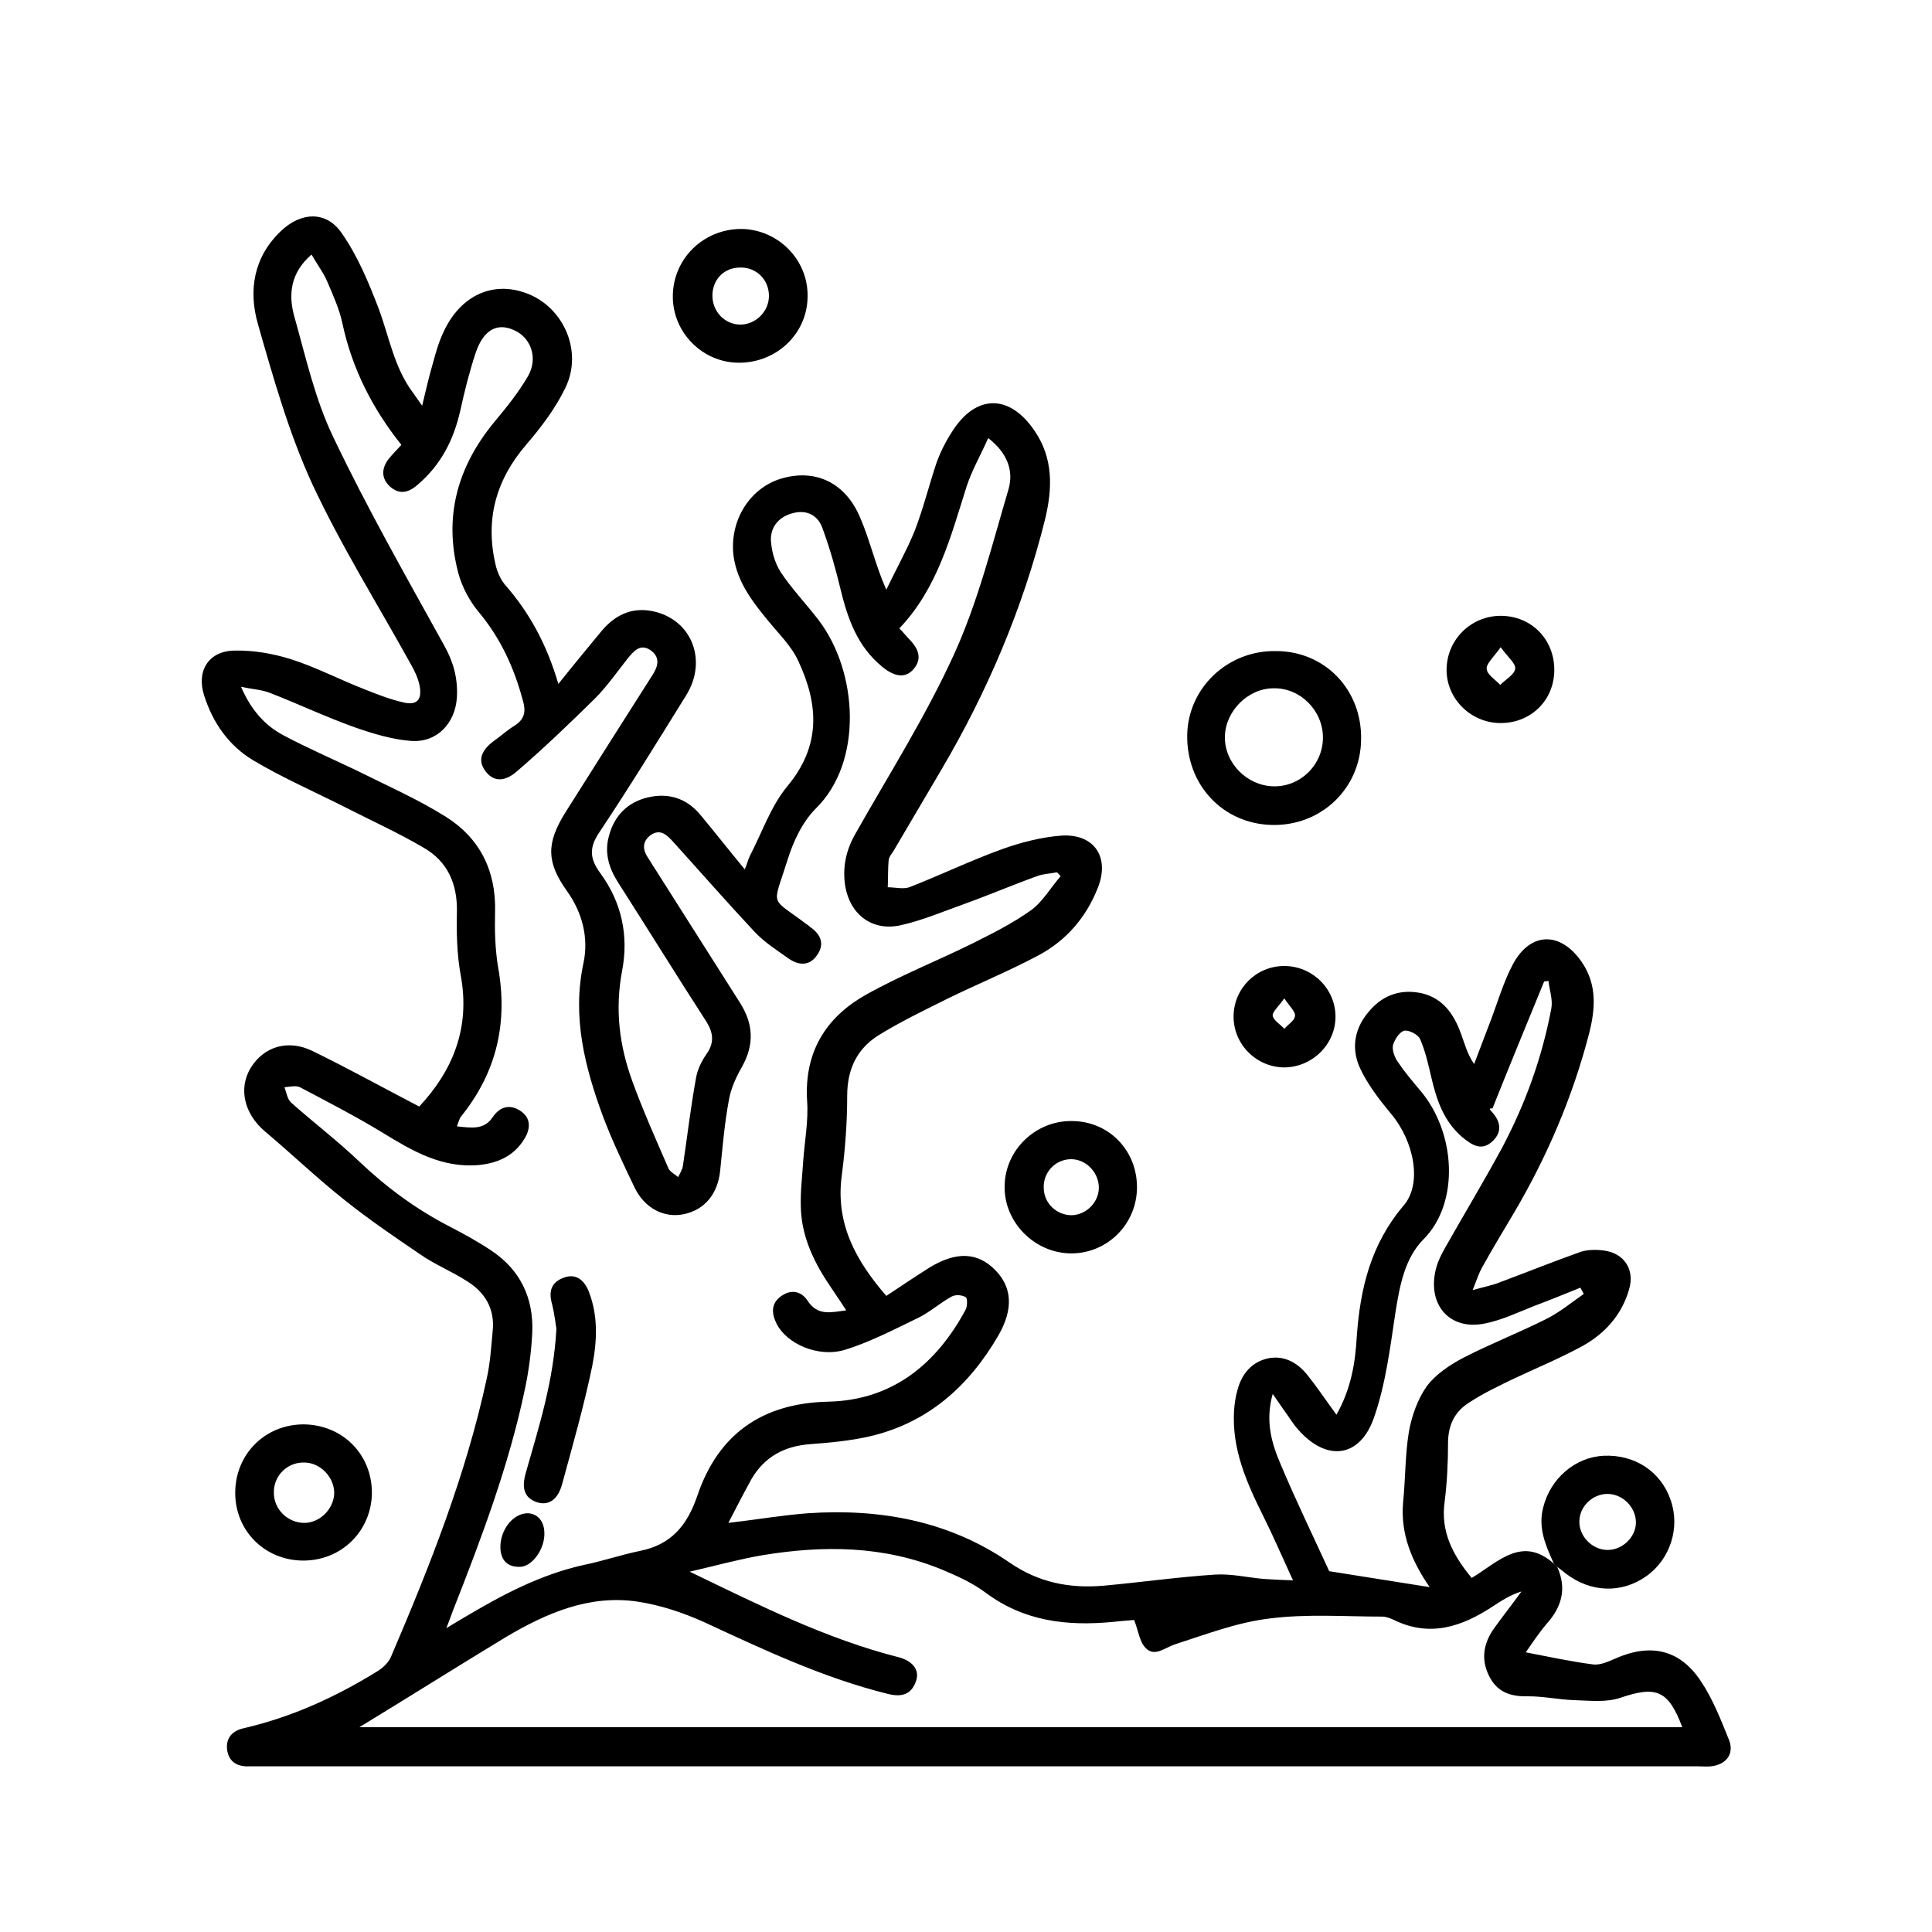 <?xml version="1.0" encoding="utf-8"?>
<!-- Generator: Adobe Illustrator 25.0.0, SVG Export Plug-In . SVG Version: 6.00 Build 0)  -->
<svg version="1.1" id="Layer_1" xmlns="http://www.w3.org/2000/svg" xmlns:xlink="http://www.w3.org/1999/xlink" x="0px" y="0px"
	 viewBox="0 0 400 400" style="enable-background:new 0 0 400 400;" xml:space="preserve">
<g>
	<g>
		<path d="M322.4,324.4c2,4.4,1,8.2-2.1,11.7c-1.7,2-3.1,4.1-4.4,6c4.7,0.9,9.3,1.9,13.9,2.5c1.5,0.2,3.2-0.6,4.6-1.2
			c7.2-3.2,13.3-2,17.7,4.6c2.5,3.7,4.2,8.1,5.9,12.3c1.1,2.9-0.7,5.1-3.8,5.4c-0.9,0.1-1.7,0-2.6,0c-99.3,0-198.7,0-298,0
			c-0.7,0-1.3,0-2,0c-2.6,0.1-4.3-1-4.6-3.6c-0.2-2.4,1.2-3.8,3.5-4.3c9.9-2.3,18.9-6.4,27.5-11.7c1.2-0.7,2.5-1.9,3-3.2
			c8-18.7,15.5-37.6,19.8-57.6c0.7-3.2,0.9-6.5,1.2-9.7c0.5-4.6-1.6-8.1-5.4-10.4c-3.1-2-6.6-3.4-9.6-5.5
			c-5.3-3.6-10.6-7.2-15.6-11.2c-5.7-4.5-11-9.6-16.6-14.3c-4.2-3.6-5.5-8.8-2.9-13.1c2.7-4.4,7.7-6,12.8-3.5
			c7.4,3.6,14.6,7.6,22.1,11.5c6.9-7.4,10.6-16.2,8.6-27.1c-0.8-4.3-0.9-8.9-0.8-13.3c0.1-5.8-2-10.4-6.9-13.2
			c-5.1-3-10.6-5.5-15.9-8.2c-6.5-3.3-13.2-6.2-19.4-9.9c-5-3-8.3-7.7-10.1-13.3c-1.7-5.1,0.8-9.3,6.2-9.4c3.9-0.1,8,0.6,11.8,1.8
			c5.3,1.7,10.2,4.3,15.4,6.3c2.5,1,5.1,2,7.7,2.6c2.8,0.7,4-0.4,3.5-3.3c-0.3-1.6-1-3.1-1.8-4.5c-6.9-12.5-14.5-24.6-20.5-37.5
			c-4.8-10.5-8-21.8-11.2-33c-2-7-0.9-13.9,4.8-19.3c4.1-3.9,9.3-4.2,12.5,0.4c3.3,4.7,5.6,10.2,7.7,15.7c2.2,5.9,3.2,12.2,7.1,17.4
			c0.5,0.7,1,1.4,1.9,2.7c0.8-3.3,1.4-6,2.2-8.7c0.6-2.2,1.2-4.4,2.2-6.5c3.6-7.9,10.7-10.9,17.9-7.8c7.2,3.1,10.9,11.9,7.4,19.2
			c-2,4.2-5,8.2-8.1,11.8c-6.3,7.3-8.6,15.5-6.4,24.9c0.3,1.4,1,3,1.9,4.1c5.1,5.8,8.7,12.4,11.1,20.6c3.2-4,6.1-7.5,8.9-10.9
			c3-3.6,6.7-5.2,11.3-4c7.6,2,10.6,10.2,6.3,17.2c-5.9,9.5-11.8,19.1-18,28.4c-2.1,3.1-2.1,5.4,0.2,8.5c4.4,6,5.9,12.9,4.5,20.2
			c-1.5,7.9-0.6,15.4,2.1,22.8c2.2,6.1,4.9,12.1,7.5,18.1c0.3,0.7,1.3,1.2,2,1.8c0.4-0.8,0.9-1.6,1-2.4c0.9-6,1.6-12.1,2.7-18.1
			c0.3-1.8,1.2-3.6,2.2-5c1.6-2.3,1.4-4.3,0-6.6c-6.2-9.6-12.2-19.3-18.4-29c-1.9-3-2.8-6.2-1.8-9.6c1.1-4.1,3.8-6.9,8-7.9
			c4.2-1,8,0.1,10.9,3.6c3,3.6,5.9,7.3,9.2,11.3c0.5-1.2,0.7-2.1,1.1-2.9c2.5-4.8,4.3-10.2,7.7-14.3c7-8.4,6.5-16.9,2.3-25.9
			c-1.4-3.1-4-5.6-6.2-8.3c-3.3-4-6.4-8-7.2-13.3c-1-7.3,3.2-14.2,9.8-16.2c7-2.1,13.3,0.7,16.4,8.1c2,4.6,3.1,9.7,5.4,14.9
			c1.9-4,4.1-7.9,5.8-12c1.8-4.6,3-9.5,4.6-14.3c0.8-2.2,1.9-4.4,3.2-6.4c4.9-7.8,11.9-7.9,17.1-0.2c3.9,5.7,3.7,11.9,2.2,18.2
			c-4.6,18.5-12,35.9-21.7,52.3c-3.2,5.4-6.4,10.9-9.6,16.3c-0.4,0.7-1,1.3-1.1,2c-0.2,1.9-0.1,3.8-0.2,5.7c1.6,0,3.4,0.5,4.7-0.1
			c6.4-2.5,12.6-5.5,19-7.8c3.9-1.4,8.2-2.5,12.3-2.8c6.8-0.4,10,4.5,7.5,10.8c-2.4,6.1-6.5,10.9-12.3,14c-6.2,3.3-12.8,6-19.1,9.1
			c-4.8,2.4-9.6,4.7-14.1,7.5c-4.4,2.8-6.4,7-6.4,12.5c0,5.4-0.4,10.9-1.1,16.3c-1.4,10,2.8,17.7,9.2,25.1c3-2,6-4,9-5.9
			c5.6-3.4,10-3.1,13.6,0.6c3.5,3.6,3.7,8.1,0.6,13.5c-6.1,10.5-14.6,18.1-26.7,20.9c-4,0.9-8.2,1.3-12.3,1.6
			c-5.3,0.4-9.4,2.6-12.1,7.2c-1.6,2.9-3.1,5.8-4.8,9.1c6-0.7,11.2-1.6,16.5-2c15-1,29.2,1.6,41.7,10.2c6.1,4.2,12.5,5.4,19.5,4.8
			c7.7-0.7,15.4-1.8,23.1-2.3c3.3-0.2,6.7,0.6,10,0.9c1.6,0.1,3.3,0.2,6.1,0.3c-2.3-5-4.1-9.2-6.1-13.2c-3.5-7-6.6-14-6.1-22
			c0.1-1.4,0.3-2.8,0.7-4.2c0.9-3.4,3-5.9,6.5-6.6c3.3-0.6,6,1,8,3.5c2,2.5,3.8,5.2,6,8.2c3-5.3,3.9-10.7,4.2-16.1
			c0.7-10,2.9-19.2,9.7-27.2c3.9-4.5,2.2-13.3-2.6-19c-2.4-2.9-4.8-6-6.4-9.4c-2-4.3-1.1-8.6,2.1-12.1c2.9-3.3,6.7-4.4,10.9-3.4
			c4.2,1.1,6.4,4.3,7.8,8.1c0.8,2.1,1.3,4.3,2.8,6.5c1.1-2.8,2.1-5.6,3.2-8.4c1.6-4.1,2.8-8.5,4.9-12.4c3.7-6.7,9.9-6.6,14.2-0.3
			c3.2,4.7,2.8,9.7,1.5,14.8c-3.4,13.1-8.7,25.5-15.6,37.2c-2.2,3.7-4.5,7.5-6.6,11.3c-0.6,1.1-1,2.3-1.9,4.6c2.5-0.7,4.1-1,5.6-1.6
			c5.6-2.1,11.1-4.3,16.7-6.3c1.5-0.5,3.3-0.5,4.8-0.3c4.2,0.5,6.5,3.9,5.3,8c-1.5,5.3-5,9.2-9.7,11.8c-4.6,2.5-9.4,4.5-14.1,6.7
			c-3.1,1.5-6.3,3-9.2,4.9c-3.1,1.9-4.5,4.7-4.5,8.5c0,4-0.2,8.1-0.7,12.1c-0.9,6.3,1.8,11.2,5.6,15.8c5.5-3.3,10.6-9.1,17.4-2.6
			C321.9,323.9,322.1,324.1,322.4,324.4z M64.5,52.7c-4.4,3.8-4.8,8.3-3.6,12.7c2.4,8.5,4.3,17.2,8.1,25.1c7,14.7,15.1,28.9,23,43.2
			c1.9,3.4,2.8,6.8,2.6,10.6c-0.3,5.4-4.1,9.5-9.5,9.1c-3.9-0.3-7.9-1.5-11.6-2.8c-5.9-2.1-11.6-4.8-17.5-7.1
			c-1.7-0.7-3.7-0.8-6.1-1.3c2.1,4.8,4.9,8,8.9,10.1c4.9,2.6,10,4.8,15,7.2c6.2,3.1,12.6,5.9,18.5,9.6c7,4.4,10.4,11.1,10.2,19.6
			c-0.1,3.8,0,7.7,0.6,11.4c2.1,11.5-0.2,21.8-7.6,31c-0.4,0.5-0.6,1.3-0.9,2.1c3,0.3,5.6,0.8,7.4-1.9c1.5-2.2,3.5-2.7,5.6-1.4
			c2.4,1.5,2.3,3.8,0.9,6c-2.1,3.4-5.4,4.9-9.3,5.3c-7.7,0.7-13.8-2.9-20-6.7c-5.6-3.4-11.4-6.4-17.1-9.4c-0.8-0.4-2.1-0.1-3.2,0
			c0.4,1.1,0.6,2.5,1.4,3.2c4.6,4.1,9.6,7.9,14.1,12.2c5.7,5.4,11.8,9.9,18.8,13.5c2.9,1.5,5.8,3.1,8.5,4.9c6,4,8.8,9.8,8.5,17
			c-0.2,3.9-0.7,7.8-1.5,11.6c-3.3,15.8-9,30.9-14.9,45.9c-0.4,1-0.7,2-1.4,3.7c1.7-1,2.6-1.6,3.5-2.1c7.9-4.7,15.9-9,25-11
			c3.9-0.8,7.7-2.1,11.6-2.9c6.5-1.3,9.8-5.3,11.9-11.5c4.3-12.6,13.3-19.1,27.1-19.4c13.2-0.3,22.3-7.7,28.4-19
			c0.4-0.7,0.4-2.3,0.1-2.6c-0.8-0.5-2.1-0.6-2.9-0.2c-2.4,1.3-4.5,3.2-6.9,4.4c-5,2.4-10.1,5.1-15.4,6.7c-5.5,1.6-11.9-1.3-14-5.4
			c-1.1-2.2-1.2-4.3,1-5.8c2-1.4,4.1-1,5.4,1c2.1,3.2,4.8,2.4,8,2c-1.6-2.5-3.1-4.6-4.5-6.8c-2.8-4.5-4.8-9.3-4.9-14.7
			c-0.1-3.1,0.3-6.3,0.5-9.5c0.3-4.1,1.1-8.3,0.8-12.4c-0.6-10,3.8-17.2,12.1-21.9c7.1-4,14.7-7,22-10.6c4.2-2.1,8.4-4.2,12.2-6.9
			c2.5-1.8,4.1-4.7,6.2-7.1c-0.3-0.3-0.5-0.6-0.8-0.8c-1.4,0.3-2.8,0.3-4.1,0.8c-5,1.8-9.9,3.9-14.9,5.7c-4.5,1.6-8.9,3.5-13.5,4.5
			c-5.8,1.2-10.3-2.3-11.3-8.1c-0.6-3.8,0.1-7.3,2-10.7c7-12.4,14.7-24.5,20.6-37.5c4.9-10.8,7.8-22.5,11.2-34
			c1.1-3.8-0.2-7.5-4.2-10.6c-1.6,3.6-3.4,6.7-4.5,10.1c-3.3,10.4-6,21-13.9,29.3c0.9,0.9,1.5,1.7,2.2,2.4c1.9,2,2.6,4.1,0.5,6.3
			c-1.7,1.7-3.9,1.2-6.3-0.8c-5.1-4.2-7.1-9.9-8.6-16.1c-1-4.2-2.2-8.4-3.7-12.5c-0.9-2.6-3.1-3.9-6-3.2c-2.9,0.7-4.7,2.7-4.7,5.5
			c0.1,2.3,0.8,4.8,2,6.7c2.3,3.5,5.3,6.6,7.9,10c8.2,10.8,9.2,29.4-0.6,39c-2.8,2.8-4.7,6.9-5.9,10.8c-3.1,9.9-3.7,7.3,4.2,13.3
			c0.2,0.1,0.4,0.3,0.5,0.4c2.2,1.5,3.1,3.5,1.5,5.8c-1.6,2.4-3.9,2.2-6,0.7c-2.4-1.7-4.9-3.3-6.9-5.4c-5.8-6.2-11.4-12.6-17.1-18.9
			c-1.3-1.4-2.6-2.5-4.5-1.2c-1.7,1.3-1.7,2.9-0.6,4.6c0.5,0.7,0.9,1.5,1.4,2.2c5.9,9.3,11.8,18.6,17.7,27.9c2.8,4.4,3,8.7,0.4,13.3
			c-1.2,2.1-2.3,4.5-2.7,6.9c-0.9,4.8-1.3,9.7-1.8,14.6c-0.5,4.8-3.2,8.1-7.6,9c-4,0.8-8-1.2-10.1-5.5c-2.3-4.8-4.6-9.6-6.5-14.6
			c-3.8-10.3-6.5-20.7-4.1-31.9c1.1-5.2-0.2-10.4-3.4-14.9c-4.3-6-4.3-9.9-0.4-16.2c6-9.5,12-19,18-28.4c1.2-1.8,1.8-3.7-0.2-5.2
			c-2.2-1.6-3.6,0.1-4.9,1.7c-2.2,2.8-4.3,5.8-6.8,8.3c-5.3,5.2-10.6,10.3-16.2,15.1c-2.7,2.3-5,1.9-6.5-0.3c-1.5-2.1-0.8-4.2,2-6.2
			c1.4-1,2.7-2.2,4.2-3.1c2-1.3,2.3-2.9,1.7-5c-1.8-6.8-4.6-13-9.2-18.5c-1.9-2.3-3.4-5.1-4.2-8c-3.1-11.7-0.2-22.1,7.5-31.4
			c2.5-3,5-6.1,6.9-9.4c2.2-3.8,0.6-8.1-3-9.6c-3.4-1.5-6.2,0-7.8,4.7c-1.3,3.9-2.3,7.9-3.2,12c-1.4,6.2-4.1,11.4-9,15.5
			c-1.9,1.6-3.7,1.9-5.6,0.2c-1.8-1.7-1.7-3.7-0.3-5.6c0.8-1,1.7-1.9,2.7-3c-6-7.5-10.2-15.8-12.2-25.1c-0.6-2.9-1.9-5.8-3.1-8.6
			C67,56.5,65.7,54.8,64.5,52.7z M74.4,357.6c91.6,0,182.7,0,273.9,0c-2.9-7.7-5.4-8.6-12.8-6.1c-2.9,1-6.3,0.6-9.5,0.5
			c-3.2-0.1-6.4-0.8-9.6-0.8c-3.9,0.1-6.5-1-8.1-4.2c-1.8-3.6-1.1-7,1.2-10.1c1.8-2.5,3.7-4.9,5.5-7.4c-2.3,0.7-4.1,1.9-5.8,3
			c-6.5,4.3-13.2,6.6-20.8,2.8c-0.7-0.3-1.5-0.6-2.2-0.6c-7.8,0-15.7-0.6-23.4,0.4c-6.7,0.8-13.2,3.3-19.7,5.4
			c-2,0.7-4.1,2.6-5.9,0.7c-1.3-1.3-1.5-3.6-2.4-5.8c-1,0.1-2.7,0.2-4.4,0.4c-9.5,0.9-18.4-0.1-26.4-6.1c-2.7-2-5.8-3.4-8.9-4.7
			c-12.1-5-24.6-5.1-37.3-3c-4.7,0.8-9.4,2.1-15,3.4c14.7,7.1,28.3,13.9,43.2,17.7c3.1,0.8,4.5,2.8,3.6,5.1c-1,2.7-3,3.2-5.8,2.5
			c-13.3-3.3-25.6-9.1-37.9-14.8c-4.4-2-9.2-3.6-13.9-4.3c-10-1.5-18.9,2.4-27.2,7.3C94.9,344.9,84.9,351.2,74.4,357.6z
			 M327.9,267.9c-0.2-0.4-0.5-0.9-0.7-1.3c-3.2,1.3-6.4,2.6-9.6,3.8c-3.3,1.3-6.6,2.9-10.1,3.6c-7,1.5-11.7-3.4-10.4-10.4
			c0.3-1.8,1.1-3.5,2-5.1c3.9-6.9,8-13.7,11.8-20.7c4.9-9.2,8.4-18.9,10.3-29.1c0.3-1.8-0.4-3.7-0.6-5.6c-0.3,0-0.6,0.1-0.9,0.1
			c-3.6,8.8-7.2,17.5-10.7,26.3c-0.7-0.1-0.6,0.2-0.3,0.5c1.9,2,2.5,4.2,0.3,6.3c-2.3,2.1-4.2,0.8-6.3-0.9
			c-3.9-3.4-5.3-7.8-6.4-12.5c-0.6-2.6-1.2-5.3-2.3-7.8c-0.4-0.9-2.3-1.9-3.3-1.7c-1,0.3-2,1.9-2.3,3c-0.2,1,0.3,2.4,0.9,3.3
			c1.4,2.1,3,4,4.6,5.9c7.6,8.8,8.3,23.4,0.9,30.9c-4,4-5,9.7-5.9,15.3c-1.1,7.3-2,14.7-4.4,21.6c-2.9,8.5-9.9,9.3-15.8,2.5
			c-1-1.1-1.8-2.5-2.7-3.7c-0.7-1-1.4-2-2.5-3.6c-1.6,5.7-0.2,10.3,1.7,14.7c3.2,7.6,6.8,15,10,22c6.9,1.1,13.8,2.2,20.8,3.3
			c-3.6-5.2-6.1-10.9-5.5-17.6c0.5-4.9,0.4-9.8,1.2-14.6c0.6-3.3,1.8-6.7,3.7-9.4c1.8-2.4,4.6-4.3,7.4-5.8c5.6-2.9,11.5-5.2,17.1-8
			C322.8,271.8,325.3,269.7,327.9,267.9z"/>
		<path d="M281.8,153.1c-0.1,10.1-8.2,17.9-18.4,17.7c-10.2-0.2-17.8-8.3-17.6-18.7c0.2-9.7,8.4-17.5,18.4-17.3
			C274.3,134.8,282,142.8,281.8,153.1z M263.7,162.8c5.6,0.1,10.2-4.5,10.2-10.1c0-5.6-4.7-10.3-10.2-10.2c-5.3,0-10,4.7-10.1,10
			C253.5,158,258.2,162.7,263.7,162.8z"/>
		<path d="M62.8,323.1c-7.9,0-14.1-6.1-14.1-14c0-8,6.1-14.1,14-14.2c8.1,0,14.3,6.1,14.3,14.2C76.9,317,70.7,323.1,62.8,323.1z
			 M62.8,302.8c-3.4,0-6.2,2.8-6.1,6.3c0,3.4,2.9,6.2,6.3,6.2c3.3,0,6.2-3,6.2-6.3C69.1,305.6,66.1,302.7,62.8,302.8z"/>
		<path d="M153,75.1c-7.5,0-13.7-6.2-13.7-13.7c0-7.8,6.3-14,14.2-14c7.6,0.1,13.9,6.4,13.7,14.1C167.1,69.1,160.8,75.1,153,75.1z
			 M159.2,61.1c-0.1-3.4-2.8-5.9-6.2-5.7c-3.3,0.1-5.6,2.7-5.5,6c0.1,3.2,2.6,5.8,5.8,5.8C156.5,67.2,159.3,64.4,159.2,61.1z"/>
		<path d="M221.9,232.1c7.6,0,13.5,6,13.5,13.7c0,7.6-6.1,13.7-13.6,13.7c-7.6,0-14-6.5-13.8-14C208.1,238.1,214.4,232,221.9,232.1z
			 M227.5,245.7c-0.1-3.1-2.8-5.8-5.9-5.7c-3.2,0.1-5.7,2.8-5.5,6.1c0.1,3.1,2.7,5.5,5.8,5.5C225,251.5,227.6,248.8,227.5,245.7z"/>
		<path d="M322.4,324.4c-0.2-0.2-0.5-0.4-0.7-0.7c-1.7-3.7-3.3-7.4-2.2-11.6c1.5-6,6.6-10.4,12.5-10.7c6.5-0.3,11.9,3.3,13.9,9.2
			c2,5.7-0.1,12.2-5,15.7c-5.2,3.7-11.6,3.4-16.7-0.5C323.6,325.3,322.9,324.8,322.4,324.4z M332.7,320.9c3.1,0.1,6-2.6,6-5.7
			c0-3.1-2.7-5.9-5.9-5.9c-3,0-5.7,2.5-5.8,5.5C326.8,317.9,329.5,320.8,332.7,320.9z"/>
		<path d="M321.8,138.7c0,6.3-4.9,11.1-11.3,11c-6-0.1-11-5-11-11c0-6.2,5-11.2,11.2-11.2C317,127.5,321.8,132.3,321.8,138.7z
			 M310.7,134c-1.5,2.1-3,3.4-2.9,4.5c0.1,1.2,1.8,2.2,2.8,3.3c1.1-1.1,2.9-2.1,3.1-3.3C313.9,137.4,312.2,136.1,310.7,134z"/>
		<path d="M276.5,210.5c0,5.8-4.9,10.5-10.7,10.5c-5.8-0.1-10.5-4.9-10.4-10.7c0.1-5.7,4.7-10.3,10.5-10.3
			C271.7,200,276.5,204.7,276.5,210.5z M265.9,206.7c-1.2,1.7-2.5,2.8-2.4,3.6c0.2,1,1.6,1.8,2.4,2.7c0.8-0.9,2.1-1.7,2.2-2.6
			C268.3,209.5,267.1,208.5,265.9,206.7z"/>
		<path d="M115.2,275.1c-0.2-1.1-0.4-3.1-0.9-5.1c-0.8-2.7-0.1-4.6,2.5-5.5c2.5-0.9,4.2,0.6,5.1,2.9c2,5.1,1.7,10.4,0.7,15.5
			c-1.7,8.2-4,16.2-6.2,24.3c-0.9,3.4-2.9,4.6-5.3,3.8c-2.5-0.9-3.2-2.8-2.2-6.2C111.6,295.3,114.6,286,115.2,275.1z"/>
		<path d="M109.3,313.3c1.9,0.1,3.3,1.5,3.4,3.9c0.2,3.5-2.6,7.3-5.2,7.2c-2.5,0-3.8-1.4-3.9-3.9
			C103.5,316.9,106.1,313.3,109.3,313.3z"/>
	</g>
</g>
</svg>

